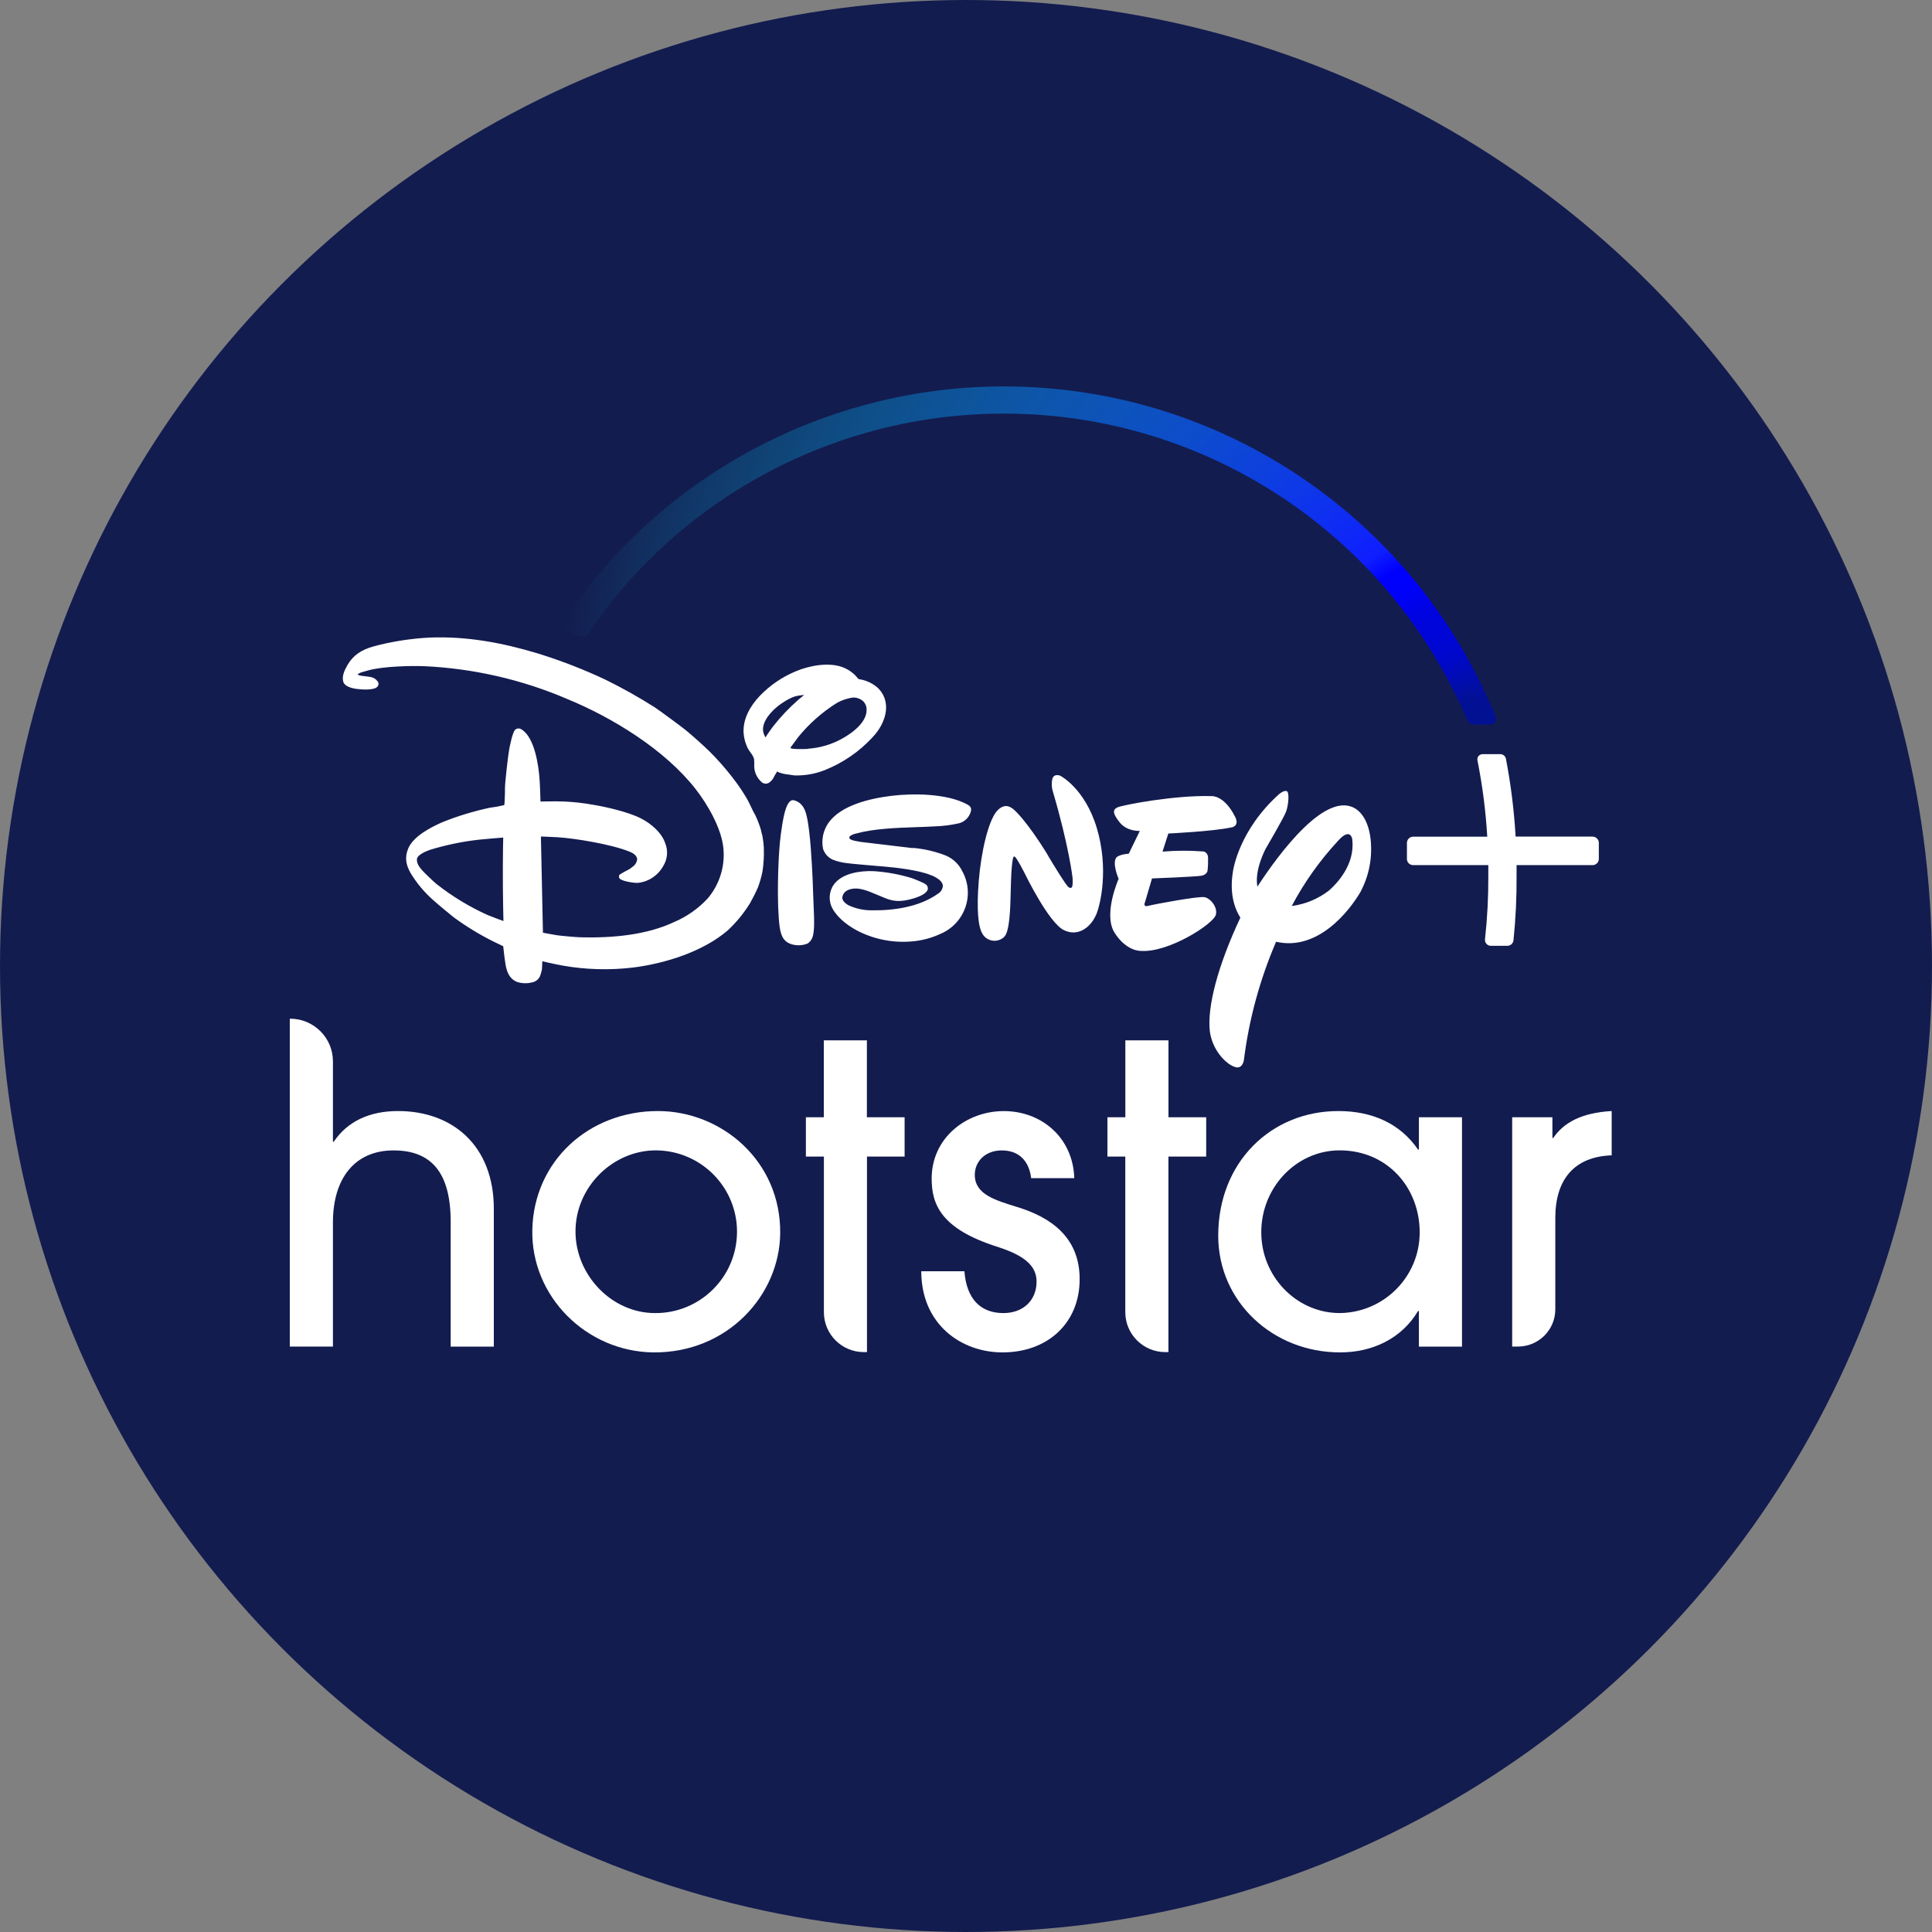 <svg width="40" height="40" viewBox="0 0 40 40" fill="none" xmlns="http://www.w3.org/2000/svg">
<rect x="0" y="0" width="40" height="40" fill="#808080" stroke="none"/>
<circle cx="20" cy="20" r="20" fill="#131C4F"/>
<path d="M9.331 27.88V25.301C9.331 24.281 8.936 23.818 8.146 23.818C7.356 23.818 6.893 24.385 6.893 25.309V27.879H6V21.091H6.009C6.497 21.092 6.893 21.487 6.893 21.974V23.638H6.91C7.193 23.218 7.648 23.003 8.241 23.003C9.374 23.003 10.224 23.724 10.224 25.026V27.88H9.331Z" fill="white"/>
<path fill-rule="evenodd" clip-rule="evenodd" d="M11.021 25.459C10.991 26.841 12.14 27.983 13.525 28C15.06 28.015 16.138 26.817 16.153 25.54C16.171 24.032 14.934 23.003 13.621 23.003C12.183 23.003 11.053 24.046 11.021 25.459ZM11.915 25.497C11.915 24.572 12.688 23.817 13.58 23.817C14.512 23.822 15.264 24.58 15.259 25.51C15.254 26.44 14.495 27.191 13.563 27.186C12.662 27.186 11.915 26.397 11.915 25.497Z" fill="white"/>
<path d="M17.058 27.169V23.946H16.685V23.132H17.056V21.539H17.948V23.132H18.729V23.946H17.95V27.994H17.886C17.429 27.994 17.058 27.625 17.058 27.169V27.169Z" fill="white"/>
<path d="M21.349 24.392C21.307 24.049 21.109 23.818 20.74 23.818C20.397 23.818 20.182 24.049 20.182 24.323C20.182 24.726 20.594 24.846 21.066 24.992C21.735 25.198 22.353 25.601 22.353 26.483C22.353 27.4 21.683 28 20.756 28C19.898 28 19.074 27.417 19.074 26.32H19.967C20.011 26.894 20.302 27.186 20.774 27.186C21.186 27.186 21.461 26.92 21.461 26.534C21.461 26.209 21.212 25.994 20.654 25.815C19.487 25.446 19.289 24.941 19.289 24.401C19.289 23.561 20.002 23.004 20.783 23.004C21.564 23.004 22.216 23.553 22.242 24.393L21.349 24.392Z" fill="white"/>
<path d="M23.298 27.169V23.946H22.928V23.132H23.299V21.539H24.192V23.132H24.973V23.946H24.191V27.994H24.127C23.67 27.994 23.299 27.625 23.298 27.169V27.169Z" fill="white"/>
<path fill-rule="evenodd" clip-rule="evenodd" d="M29.377 27.143V27.88H30.269V23.132H29.377V23.801H29.359C28.99 23.26 28.407 23.003 27.711 23.003C26.311 23.003 25.222 24.066 25.222 25.583C25.222 26.954 26.355 28 27.745 28C28.423 28 29.024 27.708 29.359 27.143H29.377ZM27.736 23.817C28.724 23.817 29.393 24.589 29.393 25.515C29.394 26.419 28.673 27.159 27.768 27.185C26.889 27.202 26.163 26.488 26.116 25.608C26.063 24.632 26.814 23.817 27.736 23.817Z" fill="white"/>
<path d="M31.308 27.88V23.132H32.141V23.561H32.158C32.373 23.244 32.742 23.038 33.368 23.003V23.92C32.596 23.946 32.201 24.418 32.201 25.214V27.108C32.201 27.534 31.855 27.879 31.428 27.879L31.308 27.88Z" fill="white"/>
<path fill-rule="evenodd" clip-rule="evenodd" d="M15.814 17.569C15.82 17.73 15.81 17.892 15.785 18.051C15.762 18.159 15.732 18.265 15.694 18.369C15.646 18.48 15.591 18.589 15.531 18.695C15.403 18.904 15.248 19.094 15.069 19.261C14.562 19.698 13.782 19.947 13.105 20.032C12.618 20.09 12.124 20.076 11.641 19.99C11.475 19.96 11.227 19.902 11.227 19.902C11.227 19.902 11.227 20.001 11.22 20.071C11.211 20.12 11.197 20.168 11.179 20.213C11.146 20.284 11.079 20.332 11.002 20.342C10.902 20.366 10.796 20.361 10.699 20.327C10.545 20.263 10.49 20.119 10.464 19.953C10.442 19.821 10.419 19.591 10.419 19.591C10.419 19.591 10.304 19.536 10.208 19.489C9.921 19.346 9.647 19.178 9.389 18.988C9.325 18.937 9.03 18.694 8.966 18.633C8.783 18.471 8.626 18.283 8.5 18.074C8.404 17.904 8.376 17.753 8.45 17.572C8.55 17.32 8.911 17.131 9.158 17.023C9.475 16.895 9.803 16.796 10.138 16.724C10.237 16.712 10.335 16.694 10.431 16.671C10.435 16.668 10.439 16.665 10.442 16.662C10.447 16.654 10.457 16.404 10.455 16.314C10.453 16.223 10.519 15.635 10.543 15.511C10.555 15.447 10.607 15.185 10.658 15.117C10.695 15.075 10.758 15.07 10.802 15.105C11.07 15.272 11.152 15.851 11.172 16.146C11.184 16.325 11.19 16.595 11.19 16.595C11.19 16.595 11.499 16.586 11.689 16.595C11.883 16.604 12.076 16.625 12.268 16.66C12.513 16.699 12.991 16.803 13.265 16.942C13.491 17.055 13.702 17.248 13.77 17.452C13.837 17.61 13.821 17.791 13.728 17.936C13.62 18.129 13.424 18.257 13.204 18.279C13.139 18.283 12.908 18.252 12.836 18.197C12.81 18.173 12.807 18.134 12.83 18.107C12.889 18.07 12.949 18.036 13.011 18.006C13.042 17.989 13.07 17.969 13.096 17.946C13.151 17.91 13.186 17.851 13.192 17.786C13.184 17.707 13.101 17.657 13.021 17.627C12.647 17.479 11.9 17.355 11.54 17.334C11.4 17.326 11.199 17.319 11.199 17.319L11.241 19.311C11.241 19.311 11.407 19.343 11.538 19.364C11.613 19.375 11.931 19.404 12.016 19.406C12.66 19.422 13.38 19.365 13.97 19.084C14.227 18.973 14.457 18.81 14.648 18.606C14.893 18.32 15.012 17.947 14.978 17.573C14.942 17.149 14.642 16.644 14.403 16.338C13.771 15.527 12.69 14.86 11.737 14.469C10.797 14.067 9.793 13.838 8.772 13.792C8.506 13.782 7.926 13.796 7.634 13.877C7.617 13.881 7.601 13.886 7.585 13.891L7.585 13.891C7.559 13.899 7.534 13.906 7.51 13.912C7.477 13.92 7.446 13.933 7.418 13.95C7.413 13.954 7.408 13.959 7.403 13.964C7.403 13.964 7.421 13.974 7.439 13.982C7.457 13.989 7.508 13.995 7.562 14.001C7.601 14.006 7.64 14.01 7.668 14.016C7.728 14.024 7.781 14.056 7.816 14.104C7.843 14.136 7.843 14.182 7.816 14.214C7.752 14.295 7.5 14.278 7.39 14.264C7.28 14.25 7.132 14.211 7.106 14.111C7.076 13.994 7.132 13.879 7.192 13.773C7.313 13.561 7.486 13.452 7.74 13.381C8.119 13.28 8.507 13.22 8.899 13.2C9.671 13.171 10.398 13.306 11.145 13.532C11.622 13.68 12.088 13.861 12.54 14.074C12.889 14.246 13.229 14.437 13.557 14.645C13.639 14.699 14.119 15.051 14.193 15.113C14.349 15.242 14.552 15.422 14.7 15.568C14.984 15.85 15.339 16.282 15.511 16.625C15.525 16.652 15.537 16.679 15.55 16.706L15.55 16.706C15.576 16.762 15.603 16.819 15.64 16.882C15.683 16.974 15.72 17.069 15.75 17.166C15.763 17.222 15.782 17.303 15.785 17.307C15.801 17.393 15.811 17.481 15.816 17.569H15.814ZM16.007 16.117C16.031 16.068 16.058 16.02 16.089 15.975L16.087 15.975C16.091 15.971 16.109 15.98 16.124 15.991C16.172 16.009 16.222 16.022 16.273 16.03C16.304 16.032 16.335 16.037 16.366 16.042C16.395 16.047 16.424 16.052 16.452 16.054C16.666 16.06 16.878 16.023 17.077 15.944C17.451 15.795 17.786 15.565 18.06 15.27C18.236 15.091 18.39 14.797 18.334 14.53C18.308 14.402 18.237 14.288 18.134 14.208C18.049 14.143 17.952 14.097 17.848 14.073C17.822 14.071 17.797 14.065 17.773 14.056C17.757 14.043 17.744 14.027 17.733 14.01C17.652 13.919 17.549 13.851 17.435 13.81C17.14 13.705 16.745 13.785 16.477 13.898C16.195 14.015 15.941 14.188 15.73 14.408C15.531 14.618 15.379 14.885 15.395 15.174C15.403 15.286 15.433 15.395 15.483 15.495C15.497 15.52 15.515 15.545 15.533 15.571C15.567 15.618 15.601 15.667 15.612 15.714C15.617 15.765 15.618 15.816 15.615 15.866C15.618 15.987 15.67 16.101 15.758 16.183C15.782 16.209 15.815 16.224 15.849 16.225C15.884 16.226 15.918 16.213 15.943 16.189C15.968 16.169 15.99 16.144 16.007 16.117ZM16.001 15.046C15.932 15.137 15.848 15.266 15.848 15.266L15.846 15.265C15.846 15.265 15.828 15.228 15.816 15.2C15.739 15.004 15.914 14.782 16.074 14.646C16.17 14.563 16.367 14.434 16.496 14.409C16.551 14.397 16.649 14.388 16.649 14.388L16.533 14.484C16.338 14.654 16.16 14.842 16.001 15.046ZM18.936 17.558L18.904 17.554L18.903 17.56L17.821 17.431C17.81 17.43 17.8 17.428 17.789 17.425C17.784 17.424 17.775 17.423 17.765 17.421C17.694 17.409 17.533 17.383 17.6 17.309C17.639 17.283 17.683 17.265 17.729 17.256C18.102 17.155 18.552 17.14 18.973 17.125L18.973 17.125L18.973 17.125L18.973 17.125L18.973 17.125L18.973 17.125L18.973 17.125L18.973 17.125L18.973 17.125L18.973 17.125L18.973 17.125C19.104 17.121 19.232 17.116 19.354 17.109C19.523 17.104 19.691 17.082 19.856 17.045C19.98 17.012 20.075 16.913 20.103 16.788C20.117 16.718 20.082 16.685 20.017 16.65C19.591 16.424 18.89 16.423 18.455 16.477C18.007 16.532 17.407 16.672 17.15 17.04C17.043 17.195 17.003 17.387 17.04 17.572C17.071 17.672 17.143 17.753 17.238 17.797C17.333 17.835 17.433 17.859 17.534 17.87C17.62 17.883 17.944 17.91 18.196 17.932L18.296 17.94C18.542 17.961 19.02 18.013 19.278 18.121C19.278 18.121 19.521 18.206 19.521 18.345C19.514 18.412 19.475 18.472 19.416 18.506C19.033 18.777 18.506 18.855 18.037 18.847C17.882 18.847 17.728 18.814 17.586 18.751C17.518 18.721 17.427 18.649 17.44 18.572C17.467 18.423 17.631 18.386 17.768 18.398C17.854 18.41 17.938 18.434 18.018 18.467C18.082 18.492 18.138 18.516 18.19 18.538C18.383 18.621 18.512 18.677 18.721 18.645C18.822 18.63 19.162 18.556 19.208 18.416C19.216 18.38 19.205 18.343 19.178 18.319C19.142 18.281 18.936 18.202 18.88 18.181C18.621 18.102 18.354 18.053 18.084 18.036C17.805 18.026 17.436 18.078 17.263 18.314C17.158 18.464 17.149 18.661 17.241 18.82C17.362 19.032 17.602 19.198 17.798 19.293C18.14 19.458 18.52 19.526 18.898 19.489C19.099 19.471 19.295 19.417 19.477 19.332C19.718 19.229 19.903 19.029 19.988 18.782C20.073 18.535 20.049 18.264 19.922 18.036C19.851 17.889 19.728 17.773 19.576 17.711C19.37 17.631 19.155 17.58 18.936 17.558ZM16.732 15.501C16.981 15.484 17.223 15.412 17.44 15.29C17.656 15.17 17.973 14.935 17.94 14.659C17.93 14.575 17.876 14.503 17.798 14.47C17.702 14.429 17.651 14.436 17.529 14.47C17.453 14.491 17.381 14.521 17.315 14.561C17.016 14.75 16.749 14.986 16.526 15.261C16.505 15.289 16.484 15.318 16.464 15.346C16.442 15.376 16.421 15.405 16.403 15.428C16.381 15.455 16.364 15.48 16.367 15.486C16.374 15.514 16.634 15.511 16.732 15.505V15.501ZM16.432 16.568C16.447 16.571 16.462 16.576 16.477 16.581C16.612 16.633 16.67 16.757 16.701 16.894C16.778 17.215 16.811 17.916 16.824 18.192C16.828 18.294 16.832 18.396 16.835 18.497L16.835 18.497L16.835 18.497C16.839 18.601 16.842 18.704 16.847 18.807L16.849 18.854V18.854C16.856 19.02 16.865 19.224 16.832 19.372C16.817 19.438 16.779 19.495 16.724 19.533C16.632 19.571 16.531 19.581 16.434 19.561C16.236 19.52 16.172 19.393 16.143 19.198C16.079 18.732 16.109 17.818 16.148 17.432C16.161 17.303 16.209 16.897 16.277 16.725C16.299 16.667 16.348 16.551 16.432 16.568L16.432 16.568ZM10.419 17.341L10.42 17.341H10.419L10.419 17.341ZM10.419 17.341C10.397 17.343 10.118 17.363 9.923 17.384C9.577 17.422 9.235 17.493 8.902 17.595C8.819 17.625 8.645 17.696 8.633 17.782C8.622 17.868 8.673 17.941 8.735 18.013C8.77 18.055 8.972 18.249 9.029 18.296C9.358 18.556 9.718 18.775 10.101 18.947C10.223 18.997 10.423 19.069 10.423 19.069C10.423 19.069 10.408 18.497 10.411 17.933C10.411 17.639 10.418 17.347 10.419 17.341ZM24.189 17.257C24.189 17.257 25.137 17.212 25.498 17.129L25.494 17.133C25.68 17.089 25.57 16.908 25.57 16.908C25.344 16.459 25.086 16.483 25.086 16.483C24.34 16.458 23.249 16.665 23.138 16.715C23.027 16.765 23.04 16.848 23.184 17.03C23.341 17.221 23.599 17.203 23.599 17.203L23.37 17.675C23.184 17.688 23.12 17.746 23.12 17.746C23.012 17.857 23.16 18.196 23.16 18.196C23.16 18.196 22.837 18.919 23.072 19.305C23.324 19.706 23.622 19.687 23.622 19.687C24.19 19.729 25.122 19.132 25.173 18.939C25.214 18.781 25.062 18.6 24.94 18.575C24.817 18.55 23.889 18.723 23.771 18.755C23.654 18.787 23.707 18.675 23.707 18.675L23.851 18.187C23.851 18.187 24.751 18.153 24.873 18.131C24.994 18.109 25.001 18.024 25.001 18.024C25.011 17.935 25.014 17.845 25.012 17.755C25 17.614 24.887 17.627 24.887 17.627C24.615 17.607 24.341 17.609 24.069 17.632L24.189 17.257ZM22.691 18.944C22.596 19.168 22.344 19.408 22.03 19.259C21.715 19.111 21.226 18.103 21.226 18.103C21.226 18.103 21.039 17.727 21.003 17.736C21.003 17.736 20.963 17.663 20.939 18.075C20.933 18.17 20.93 18.286 20.927 18.41C20.918 18.819 20.906 19.31 20.78 19.407C20.715 19.463 20.629 19.488 20.544 19.474C20.459 19.46 20.384 19.409 20.341 19.335C20.253 19.19 20.216 18.846 20.264 18.243C20.312 17.64 20.462 16.992 20.641 16.791C20.814 16.598 20.953 16.726 21.015 16.785L21.022 16.791C21.022 16.791 21.262 17.009 21.66 17.648L21.729 17.767C21.729 17.767 22.09 18.37 22.128 18.369C22.128 18.369 22.157 18.396 22.183 18.377C22.221 18.366 22.206 18.172 22.206 18.172C22.206 18.172 22.131 17.514 21.802 16.4C21.773 16.314 21.767 16.221 21.786 16.131C21.819 16.003 21.952 16.061 21.952 16.061C21.952 16.061 22.461 16.318 22.709 17.146C22.956 17.974 22.789 18.722 22.692 18.945L22.691 18.944ZM26.42 19.498C27.291 19.698 27.946 18.852 28.178 18.448V18.445C28.318 18.176 28.39 17.877 28.388 17.573C28.388 17.226 28.292 16.904 28.084 16.756C27.467 16.328 26.471 17.684 26.033 18.357C25.968 18.014 26.2 17.58 26.2 17.58C26.2 17.58 26.574 16.941 26.625 16.809C26.676 16.678 26.7 16.407 26.642 16.381C26.583 16.354 26.483 16.441 26.483 16.441C25.648 17.189 25.531 18.019 25.531 18.019C25.452 18.466 25.545 18.781 25.68 19C25.216 19.987 24.988 20.849 25.049 21.358C25.102 21.746 25.383 22.026 25.552 22.085C25.723 22.157 25.753 21.951 25.753 21.951C25.858 21.107 26.083 20.281 26.42 19.498ZM27.999 17.381C27.999 17.381 27.965 17.114 27.703 17.408C27.326 17.814 27.003 18.268 26.744 18.758C27.026 18.721 27.293 18.61 27.517 18.436C27.679 18.292 28.058 17.901 27.997 17.382L27.999 17.381ZM31.379 17.32H32.975V17.322C33.046 17.323 33.103 17.381 33.102 17.452V17.783C33.102 17.854 33.044 17.911 32.973 17.911H31.399V18.135C31.402 18.579 31.381 19.024 31.335 19.466C31.329 19.532 31.273 19.583 31.206 19.582H30.865C30.831 19.582 30.799 19.567 30.776 19.542C30.753 19.517 30.742 19.483 30.745 19.449C30.793 19.012 30.816 18.574 30.814 18.135V17.911H29.257C29.186 17.911 29.129 17.854 29.129 17.783V17.452C29.129 17.381 29.186 17.323 29.257 17.323H30.792C30.761 16.793 30.693 16.264 30.589 15.743C30.583 15.711 30.591 15.678 30.611 15.653C30.632 15.629 30.663 15.614 30.695 15.614H31.063C31.12 15.614 31.169 15.655 31.179 15.711C31.281 16.242 31.348 16.78 31.379 17.32Z" fill="white"/>
<path d="M30.964 14.835C29.43 11.072 25.938 8.463 21.889 8.056C17.84 7.648 13.896 9.508 11.64 12.889C11.618 12.923 11.613 12.964 11.626 13.002C11.638 13.041 11.668 13.07 11.707 13.083L11.992 13.18C12.009 13.185 12.027 13.188 12.044 13.188C12.096 13.187 12.144 13.161 12.173 13.117C14.109 10.268 17.335 8.562 20.785 8.563C24.968 8.563 28.745 11.062 30.375 14.908C30.399 14.963 30.453 14.999 30.514 14.999H30.855C30.894 14.998 30.931 14.979 30.953 14.946C30.975 14.913 30.98 14.872 30.966 14.835H30.964Z" fill="url(#paint0_radial_21_301)"/>
<defs>
<radialGradient id="paint0_radial_21_301" cx="0" cy="0" r="1" gradientUnits="userSpaceOnUse" gradientTransform="translate(30.646 14.986) scale(19.03 18.993)">
<stop offset="0.007" stop-color="#021192"/>
<stop offset="0.03" stop-color="#021096"/>
<stop offset="0.057" stop-color="#010CB4"/>
<stop offset="0.084" stop-color="#0008CE"/>
<stop offset="0.111" stop-color="#0006D7"/>
<stop offset="0.138" stop-color="#0004E1"/>
<stop offset="0.165" stop-color="#0001FA"/>
<stop offset="0.191" stop-color="#0000FE"/>
<stop offset="0.216" stop-color="#0F1EFF"/>
<stop offset="1" stop-color="#00FFFF" stop-opacity="0"/>
</radialGradient>
</defs>
</svg>
